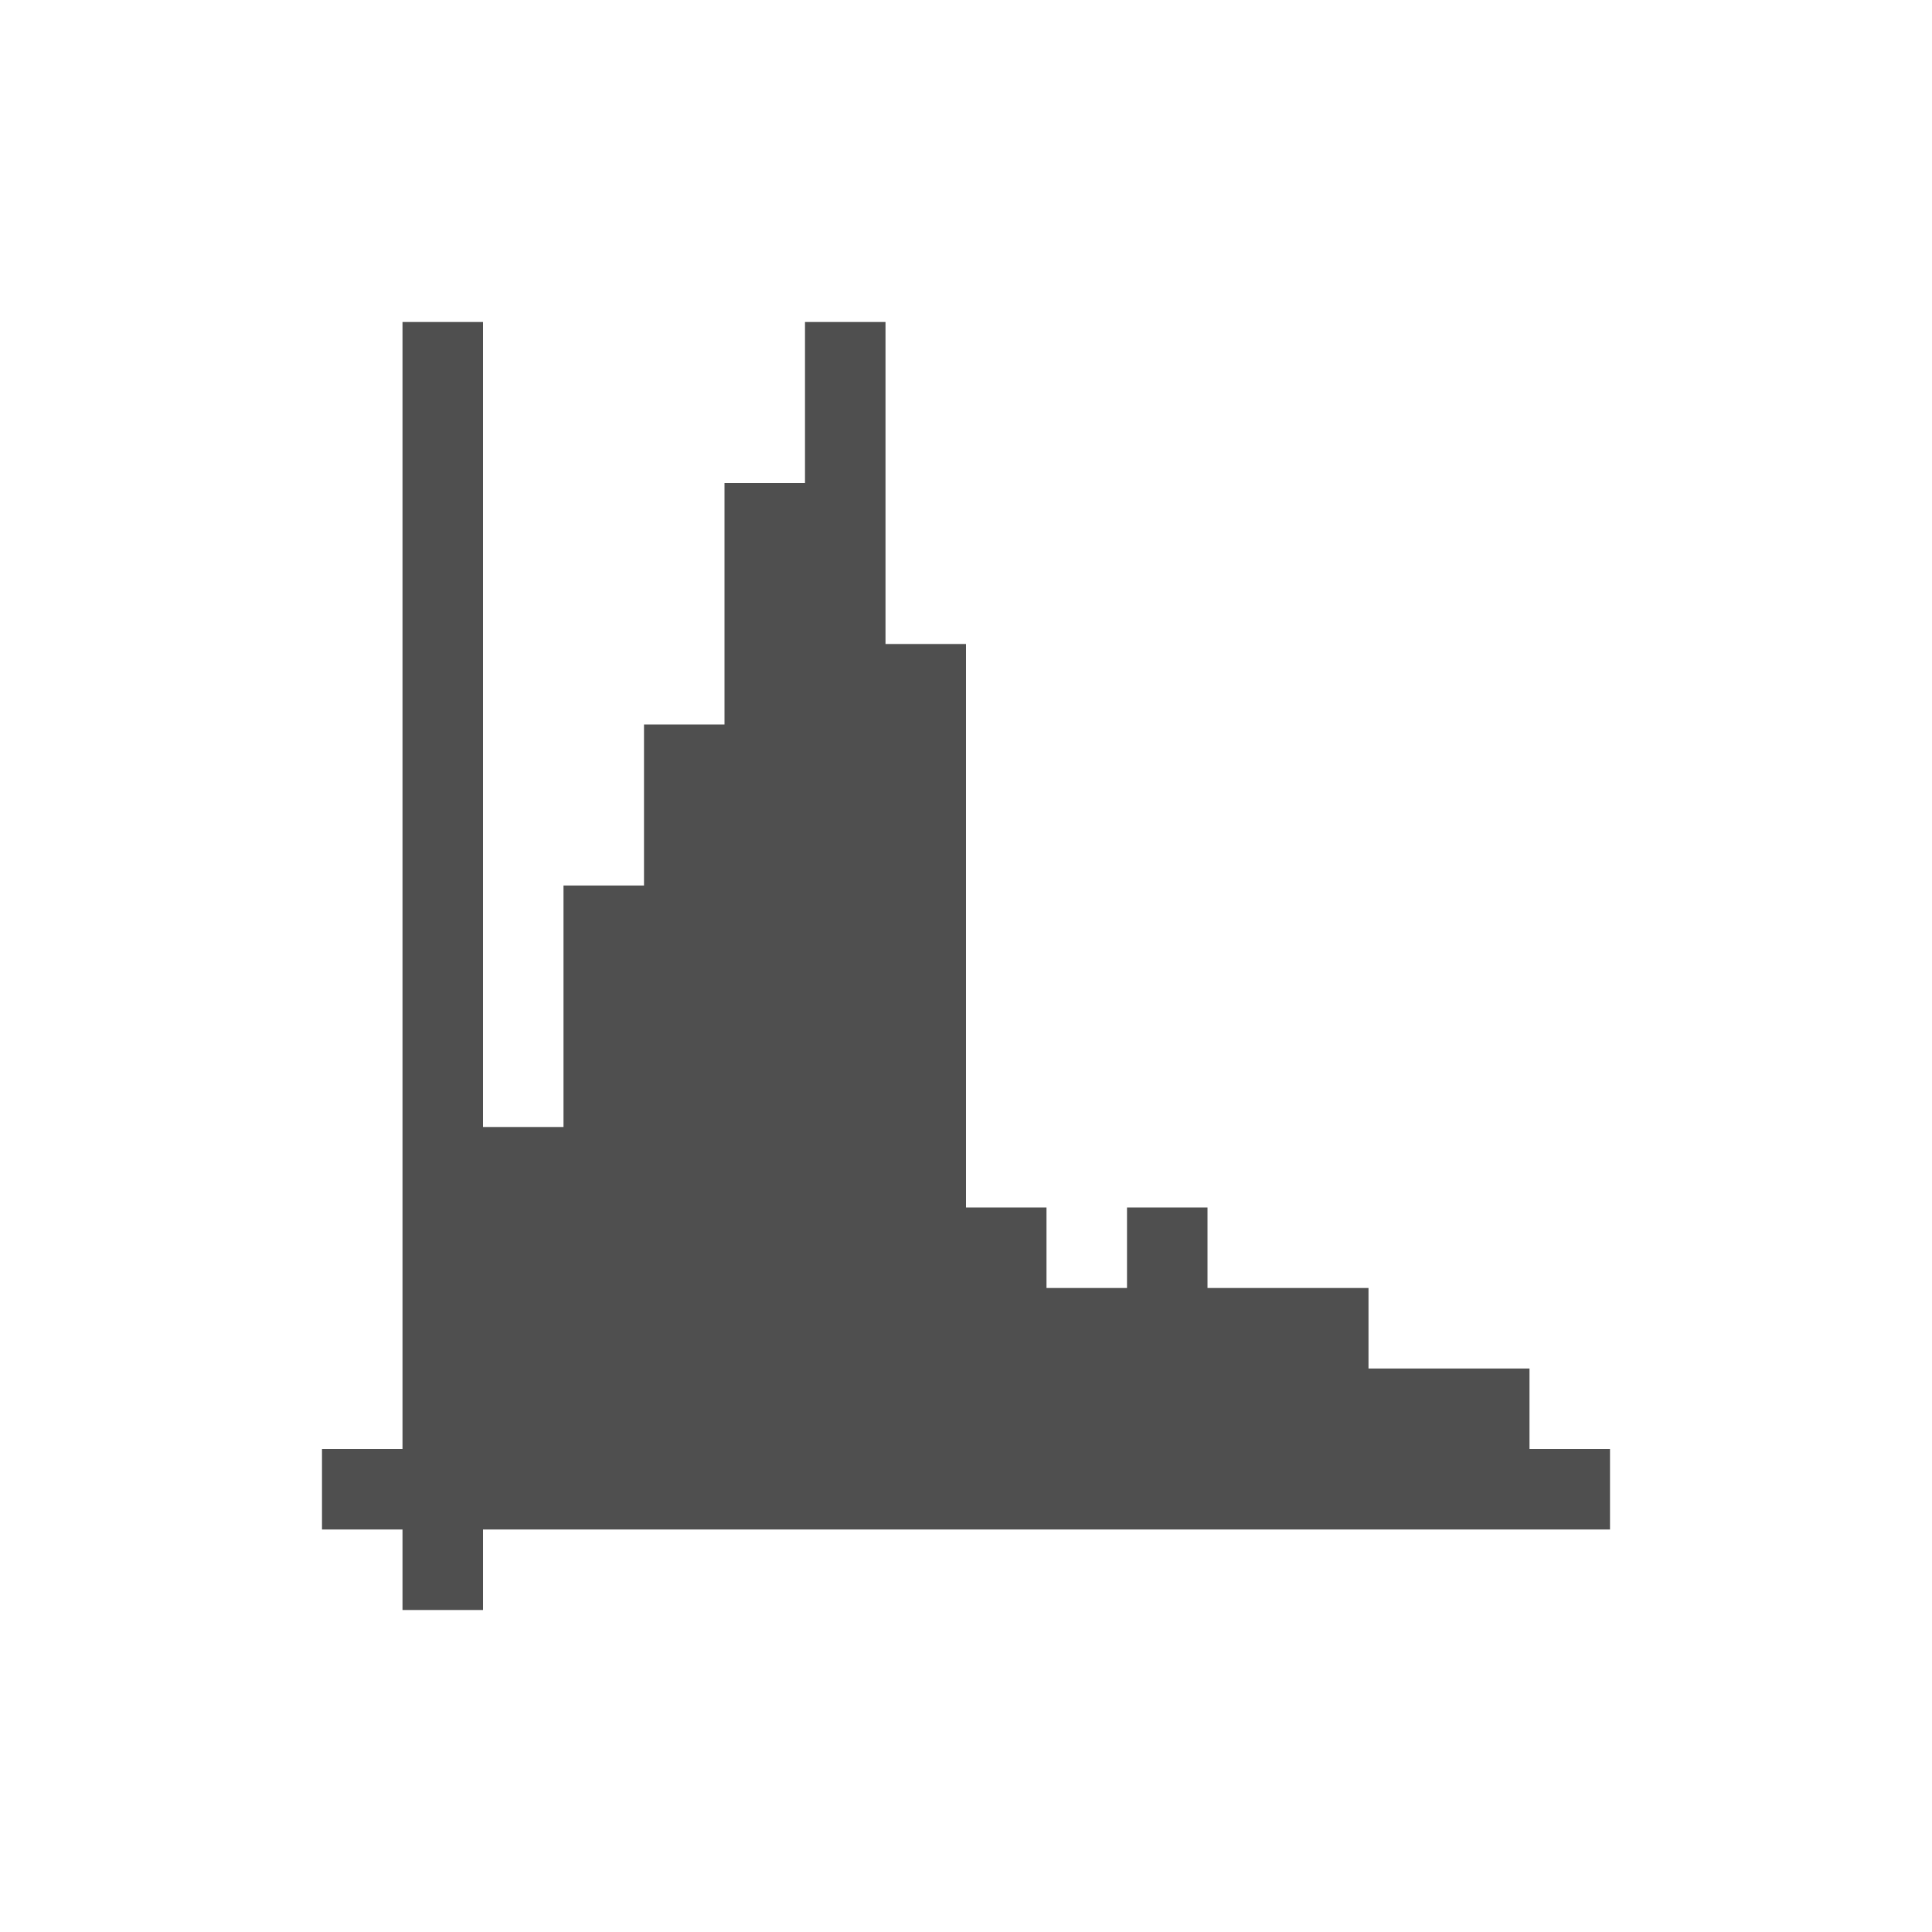 <svg xmlns="http://www.w3.org/2000/svg" viewBox="0 0 24 24">
    <path d="M5 4v14H4v1h1v1h1v-1h14v-1h-1v-1h-2v-1h-2v-1h-1v1h-1v-1h-1V8h-1V4h-1v2H9v3H8v2H7v3H6V4H5z" style="fill:currentColor;fill-opacity:1;stroke:none;color:#050505;opacity:.7"/>
</svg>
